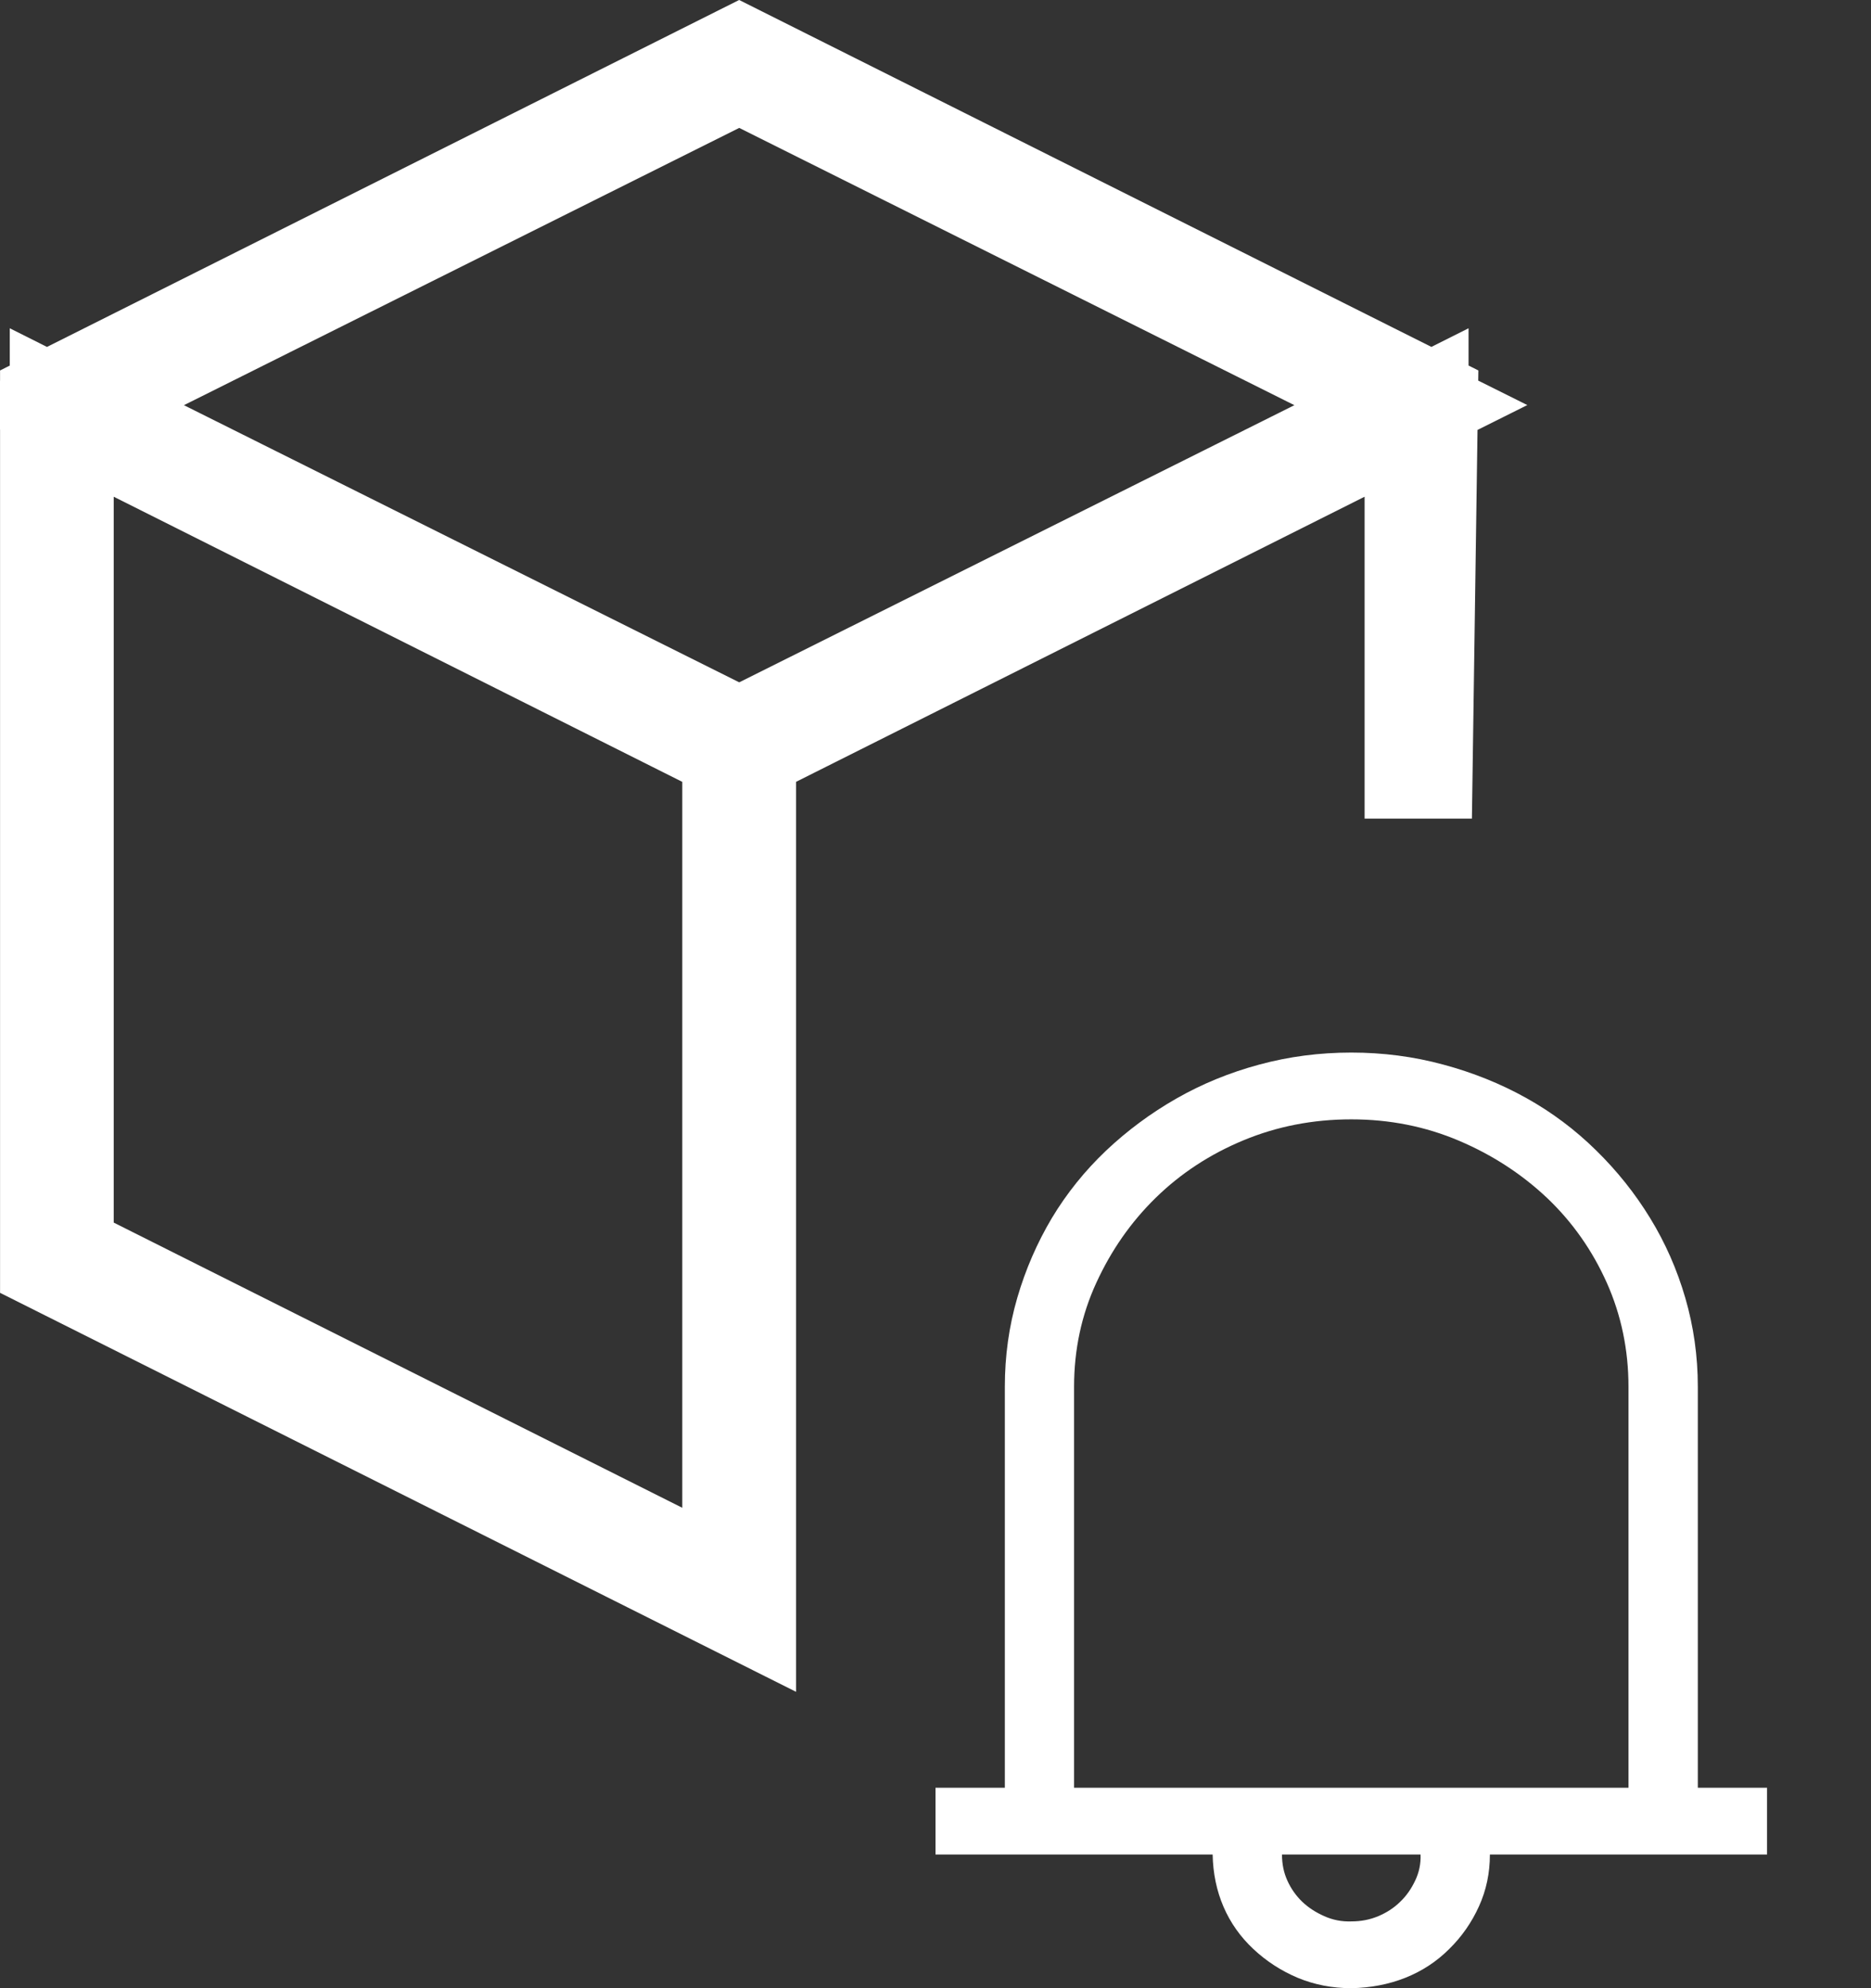 <svg width="16" height="17" viewBox="0 0 16 17" fill="none" xmlns="http://www.w3.org/2000/svg">
<rect x="0" y="0" width="16" height="17" fill="#333333" stroke="none"/>
<path d="M12.149 6.555H12.114V4.247V3.527L11.47 3.85L6.608 6.288L6.363 6.411V6.686V13.746L0.445 10.78V3.442L6.321 0.497L12.194 3.44L12.149 6.555ZM6.52 0.696L6.321 0.597L6.123 0.696L1.374 3.067L0.578 3.464L1.374 3.862L6.123 6.232L6.321 6.331L6.52 6.232L11.268 3.862L12.065 3.464L11.268 3.067L6.52 0.696ZM0.528 10.454V10.728L0.773 10.851L5.636 13.29L6.279 13.613V12.893V6.686V6.411L6.034 6.288L1.172 3.85L0.528 3.527V4.247V10.454Z" fill="white" stroke="white" stroke-width="0.889"/>
<path d="M15.111 15.286V15.857H12.741C12.741 16.015 12.71 16.162 12.648 16.299C12.586 16.436 12.502 16.558 12.393 16.665C12.286 16.772 12.161 16.854 12.018 16.911C11.877 16.967 11.722 16.997 11.556 17C11.392 17 11.239 16.97 11.097 16.911C10.955 16.851 10.829 16.769 10.718 16.665C10.607 16.561 10.522 16.441 10.463 16.304C10.404 16.167 10.373 16.018 10.37 15.857H8V15.286H8.593V11.857C8.593 11.595 8.628 11.342 8.699 11.098C8.77 10.854 8.869 10.627 8.995 10.415C9.122 10.204 9.276 10.012 9.458 9.839C9.64 9.667 9.841 9.518 10.06 9.393C10.279 9.268 10.515 9.171 10.768 9.103C11.022 9.034 11.284 9 11.556 9C11.827 9 12.089 9.034 12.343 9.103C12.596 9.171 12.832 9.266 13.051 9.388C13.27 9.51 13.469 9.659 13.648 9.835C13.827 10.01 13.982 10.204 14.111 10.415C14.241 10.627 14.341 10.854 14.412 11.098C14.483 11.342 14.519 11.595 14.519 11.857V15.286H15.111ZM13.926 15.286V11.857C13.926 11.542 13.864 11.245 13.741 10.969C13.617 10.692 13.448 10.451 13.232 10.245C13.015 10.04 12.764 9.876 12.477 9.754C12.19 9.632 11.883 9.571 11.556 9.571C11.228 9.571 10.921 9.631 10.634 9.75C10.347 9.869 10.097 10.033 9.884 10.241C9.671 10.449 9.502 10.692 9.375 10.969C9.248 11.245 9.185 11.542 9.185 11.857V15.286H13.926ZM11.556 16.429C11.639 16.429 11.716 16.414 11.787 16.384C11.858 16.354 11.92 16.314 11.972 16.263C12.025 16.213 12.068 16.152 12.102 16.08C12.136 16.009 12.151 15.935 12.148 15.857H10.963C10.963 15.938 10.978 16.012 11.009 16.08C11.04 16.149 11.082 16.208 11.134 16.259C11.187 16.31 11.25 16.351 11.324 16.384C11.398 16.417 11.475 16.432 11.556 16.429Z" fill="white"/>
</svg>
